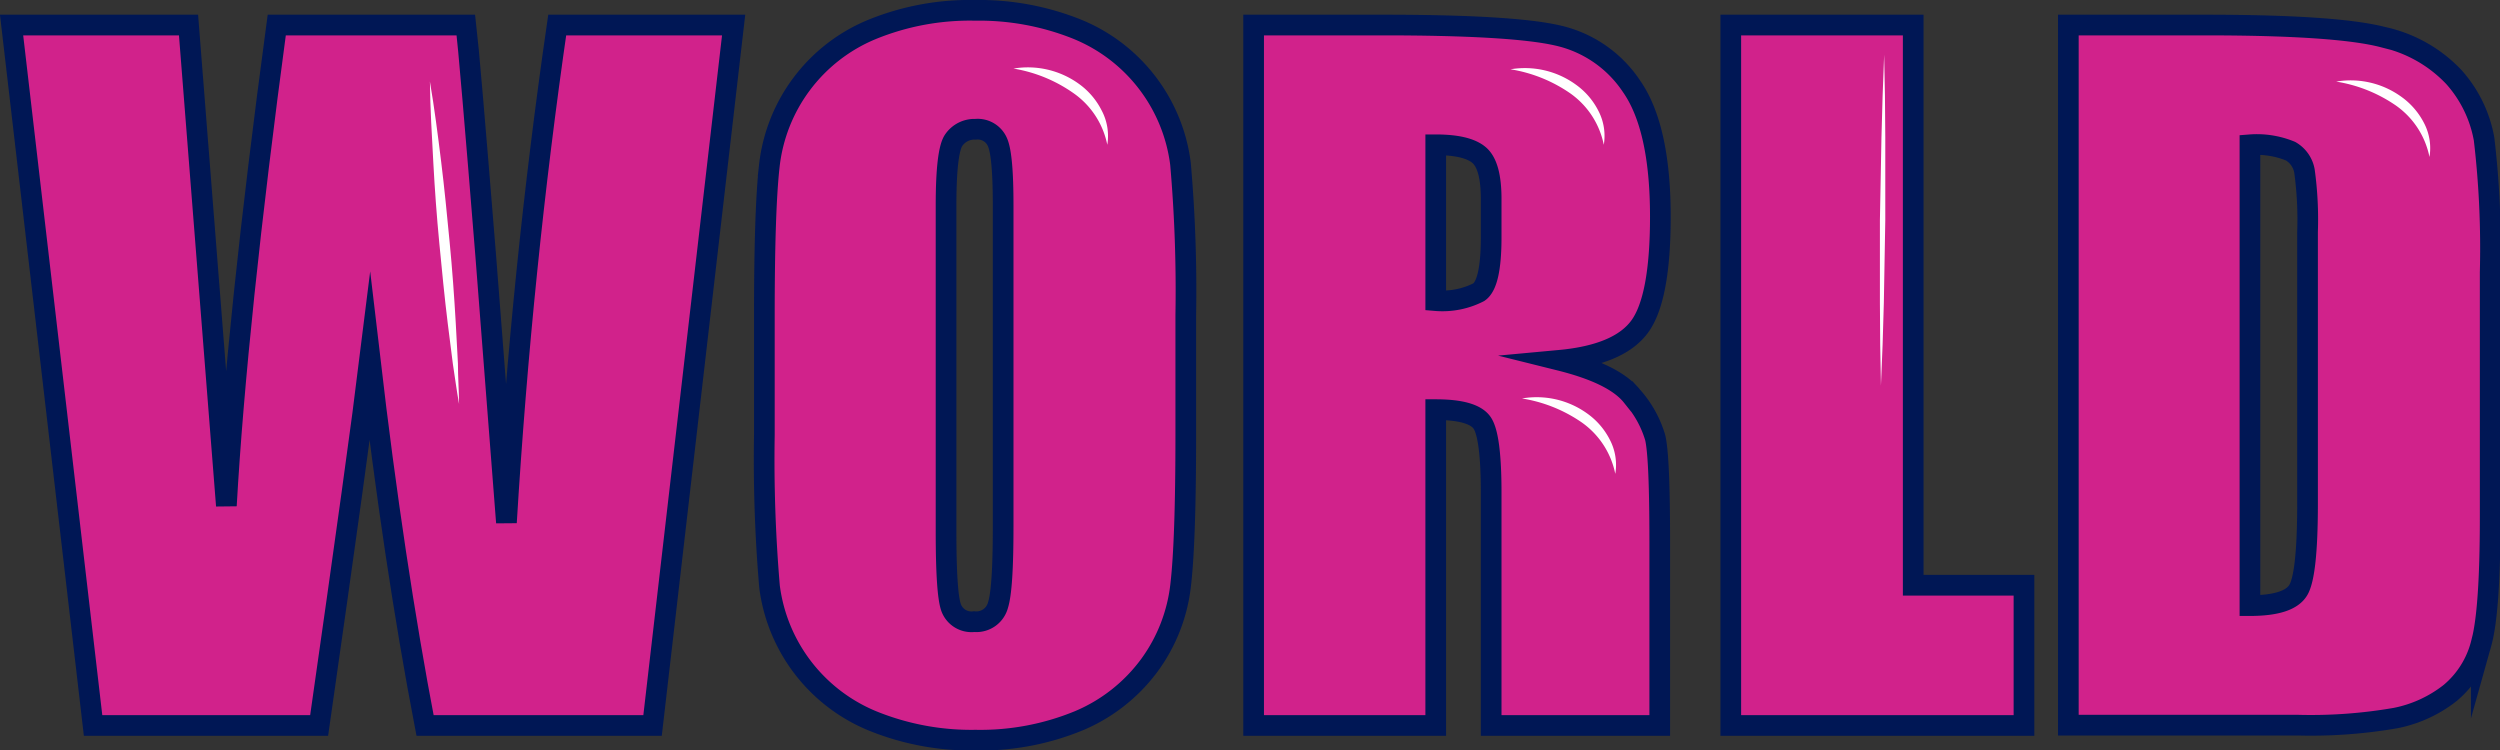 <svg xmlns="http://www.w3.org/2000/svg" viewBox="0 0 241.74 72.57"><rect x="0" y="0" width="241.74" height="72.57" fill="#333333" stroke="none"/><defs><style>.cls-1{fill:#d1228b;stroke:#001755;stroke-miterlimit:10;stroke-width:2px;}.cls-2{fill:#fff;}</style></defs><g id="Capa_2" data-name="Capa 2"><g id="Capa_8" data-name="Capa 8"><path class="cls-1" d="M70.94,2.42,63.1,70.15h-22q-3-15.62-5.33-35.52-1.05,8.53-4.91,35.52H9L1.12,2.42H18.23l1.86,23.63,1.8,22.85q1-17.73,4.87-46.48H45.05q.36,3,1.92,22.34l2,25.77q1.5-24.6,4.91-48.11Z"/><path class="cls-1" d="M114.66,42.08q0,10.2-.49,14.45a16.15,16.15,0,0,1-3,7.76,16.32,16.32,0,0,1-6.84,5.4,25,25,0,0,1-10,1.88,25.38,25.38,0,0,1-9.76-1.78A16.27,16.27,0,0,1,74.41,56.72a144.59,144.59,0,0,1-.5-14.64V30.49q0-10.2.48-14.45A16.19,16.19,0,0,1,84.24,2.88,25,25,0,0,1,94.28,1a25.43,25.43,0,0,1,9.77,1.78,16.24,16.24,0,0,1,10.1,13.07,140.78,140.78,0,0,1,.51,14.64ZM97,19.82q0-4.72-.52-6a2.08,2.08,0,0,0-2.15-1.32,2.43,2.43,0,0,0-2.12,1.07c-.48.71-.73,2.81-.73,6.29V51.45q0,5.89.48,7.28a2.1,2.1,0,0,0,2.24,1.38,2.16,2.16,0,0,0,2.3-1.59c.34-1.06.5-3.58.5-7.57Z"/><path class="cls-1" d="M121.22,2.42h12.47q12.47,0,16.88,1a11.63,11.63,0,0,1,7.19,4.92q2.79,4,2.79,12.61,0,7.9-2,10.63t-7.74,3.26c3.49.87,5.83,2,7,3.47a10.43,10.43,0,0,1,2.24,4q.44,1.81.44,10V70.15H144.19V47.64c0-3.62-.29-5.87-.86-6.73s-2.07-1.3-4.5-1.3V70.15H121.22ZM138.83,14V29.07a7.73,7.73,0,0,0,4.17-.82q1.19-.81,1.19-5.29V19.24c0-2.15-.38-3.56-1.15-4.23S140.87,14,138.83,14Z"/><path class="cls-1" d="M185,2.42V56.59h10.71V70.15H167.36V2.42Z"/><path class="cls-1" d="M200,2.42h13.18q12.75,0,17.25,1.17a13.31,13.31,0,0,1,6.84,3.85,12.21,12.21,0,0,1,2.93,6,90,90,0,0,1,.59,12.91V50q0,9.12-.86,12.19a9.14,9.14,0,0,1-3,4.81,12.4,12.4,0,0,1-5.27,2.43,47.72,47.72,0,0,1-9.46.69H200ZM217.56,14V58.56q3.81,0,4.69-1.53c.58-1,.88-3.78.88-8.3V22.42a34.46,34.46,0,0,0-.3-5.9,2.77,2.77,0,0,0-1.34-1.9A8.55,8.55,0,0,0,217.56,14Z"/><path class="cls-2" d="M107.07,14a8,8,0,0,0-3.28-5A14.07,14.07,0,0,0,98,6.63a8.43,8.43,0,0,1,6.34,1.49,7.07,7.07,0,0,1,2.19,2.57A5.24,5.24,0,0,1,107.07,14Z"/><path class="cls-2" d="M155.08,14a8,8,0,0,0-3.28-5,14.09,14.09,0,0,0-5.74-2.3,8.4,8.4,0,0,1,6.33,1.49,7,7,0,0,1,2.19,2.57A5.24,5.24,0,0,1,155.08,14Z"/><path class="cls-2" d="M156.19,45.82a8,8,0,0,0-3.28-5,14.07,14.07,0,0,0-5.74-2.29A8.36,8.36,0,0,1,153.5,40a7,7,0,0,1,2.19,2.57A5.22,5.22,0,0,1,156.19,45.82Z"/><path class="cls-2" d="M234.92,15.18a8,8,0,0,0-3.28-5,14.07,14.07,0,0,0-5.74-2.29,8.36,8.36,0,0,1,6.33,1.49,7.07,7.07,0,0,1,2.19,2.57A5.22,5.22,0,0,1,234.92,15.18Z"/><path class="cls-2" d="M41.57,7.88c.44,2.59.77,5.18,1.09,7.77s.57,5.19.82,7.78.44,5.2.59,7.81l.21,3.91c0,1.31.1,2.61.11,3.92-.23-1.29-.4-2.58-.6-3.88l-.49-3.88c-.32-2.59-.57-5.19-.82-7.79s-.44-5.2-.58-7.8S41.6,10.5,41.57,7.88Z"/><path class="cls-2" d="M182.19,5.29c.07,2.66.1,5.32.11,8l0,8-.14,8c-.06,2.66-.16,5.32-.28,8-.06-2.66-.1-5.31-.1-8l0-8,.15-8C182,10.6,182.07,8,182.19,5.29Z"/></g></g></svg>